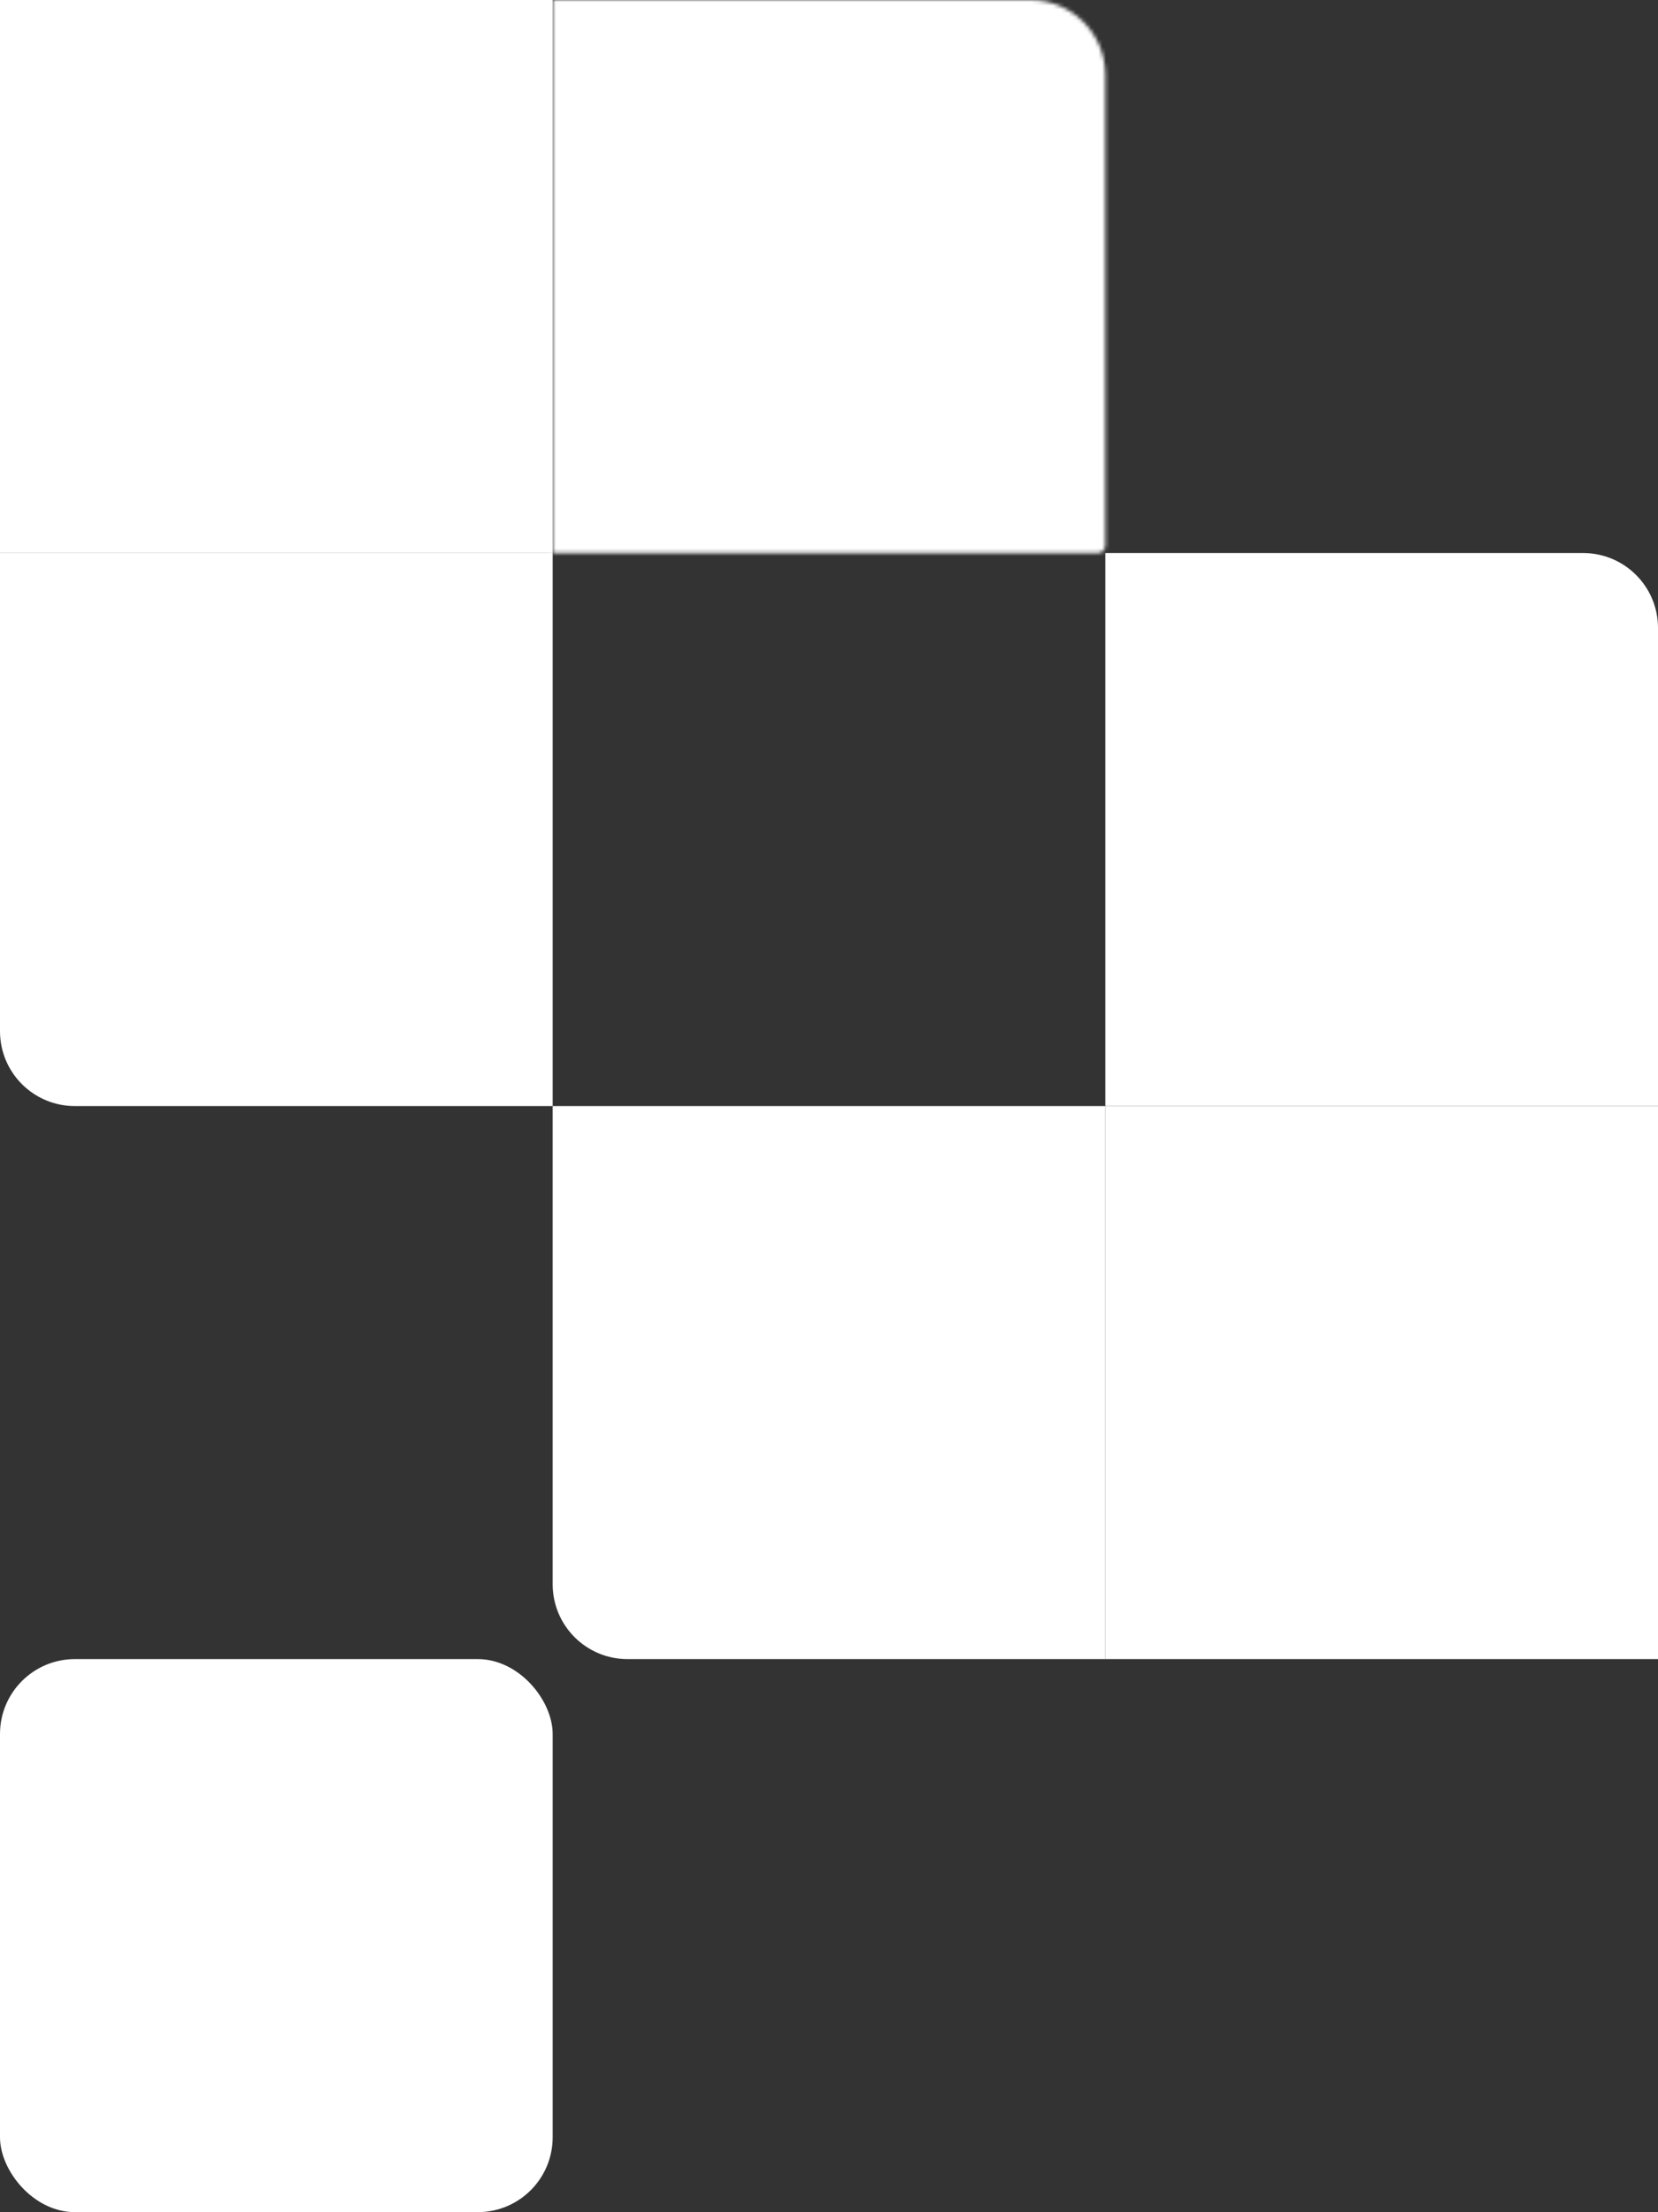 <svg width="443" height="591" viewBox="0 0 443 591" fill="none" xmlns="http://www.w3.org/2000/svg">
<rect x="0" y="0" width="443" height="591" fill="#333333" stroke="none"/>
<g clip-path="url(#clip0_920_59)">
<rect x="2.5" y="2.5" width="142.667" height="142.75" fill="white" stroke="white" stroke-width="5"/>
<path d="M2.5 150.25H145.167V293H20C10.335 293 2.5 285.165 2.5 275.5V150.25Z" fill="white" stroke="white" stroke-width="5"/>
<path d="M150.167 298H292.833V440.75H167.667C158.002 440.75 150.167 432.915 150.167 423.25V298Z" fill="white" stroke="white" stroke-width="5"/>
<rect y="443.25" width="147.667" height="147.75" rx="20" fill="white"/>
<mask id="path-5-inside-1_920_59" fill="white">
<path d="M147.667 0H275.333C286.379 0 295.333 8.954 295.333 20V145.75C295.333 146.855 294.438 147.75 293.333 147.75H147.667V0Z"/>
</mask>
<path d="M147.667 0H275.333C286.379 0 295.333 8.954 295.333 20V145.75C295.333 146.855 294.438 147.75 293.333 147.75H147.667V0Z" fill="white" stroke="white" stroke-width="10" mask="url(#path-5-inside-1_920_59)"/>
<path d="M297.833 150.25H423C432.665 150.25 440.5 158.085 440.5 167.75V293H297.833V150.25Z" fill="white" stroke="white" stroke-width="5"/>
<rect x="297.833" y="298" width="142.667" height="142.75" fill="white" stroke="white" stroke-width="5"/>
</g>
<defs>
<clipPath id="clip0_920_59">
<rect width="443" height="591" fill="white"/>
</clipPath>
</defs>
</svg>
